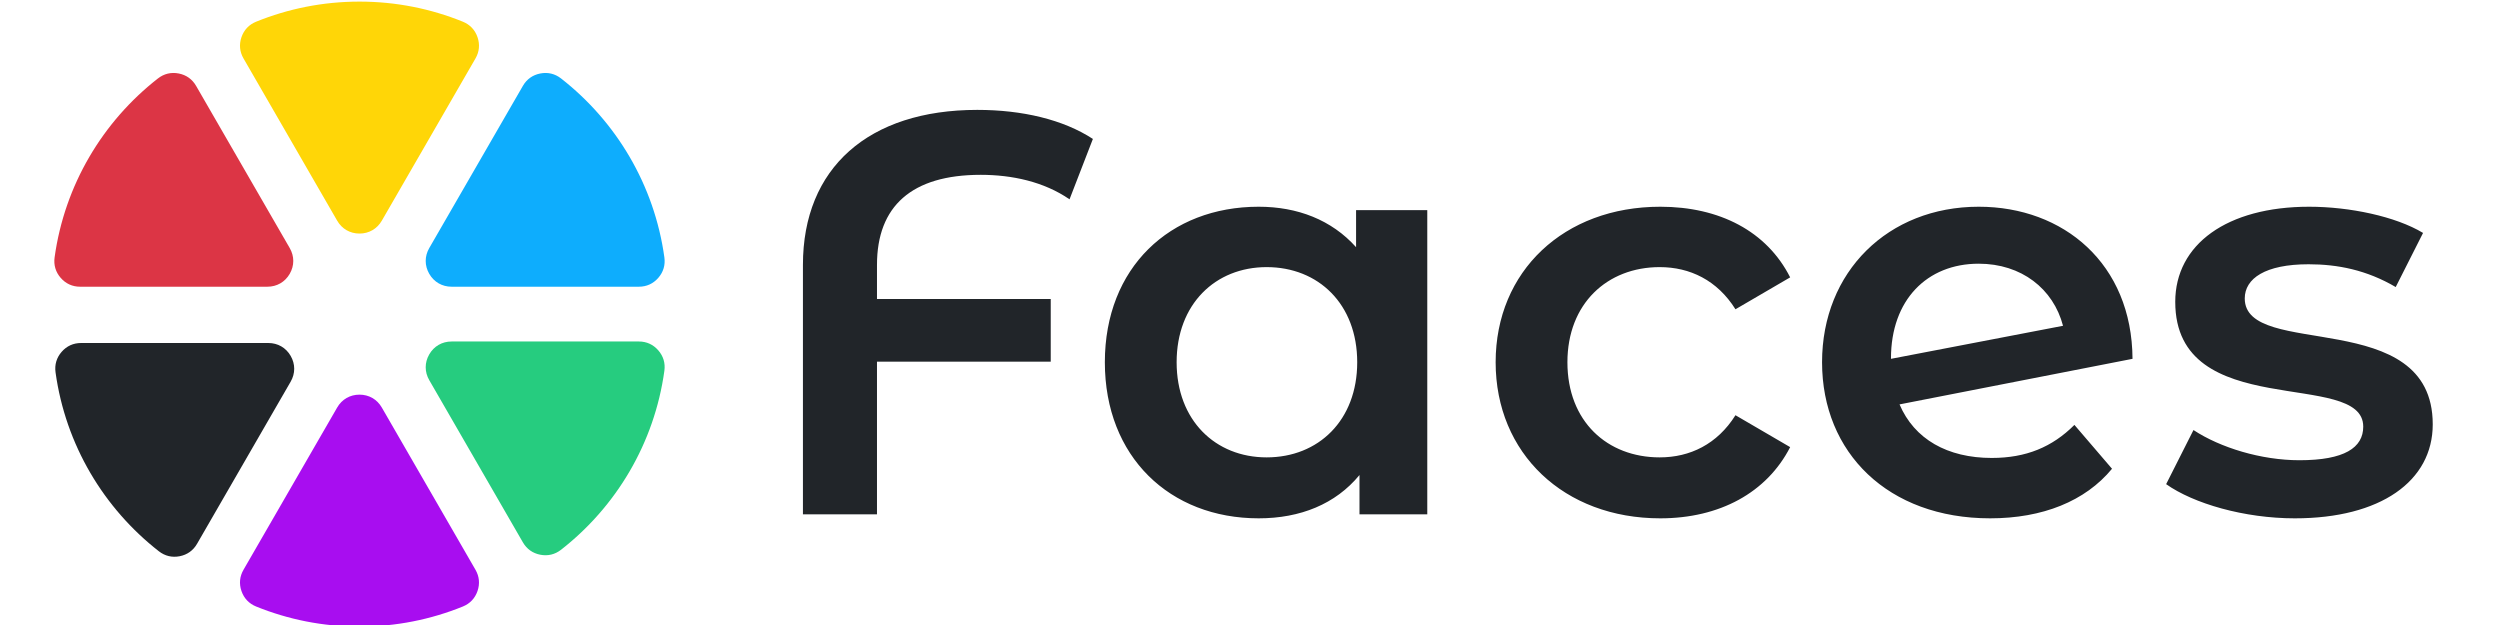 <?xml version="1.0" encoding="UTF-8"?>
<!DOCTYPE svg PUBLIC "-//W3C//DTD SVG 1.1//EN" "http://www.w3.org/Graphics/SVG/1.1/DTD/svg11.dtd">
<!-- Creator: CorelDRAW 2019 (64-Bit) -->
<svg xmlns="http://www.w3.org/2000/svg" xml:space="preserve" width="1083.73mm" height="270.933mm" version="1.1" style="shape-rendering:geometricPrecision; text-rendering:geometricPrecision; image-rendering:optimizeQuality; fill-rule:evenodd; clip-rule:evenodd"
viewBox="0 0 108373.32 27093.32"
 xmlns:xlink="http://www.w3.org/1999/xlink">
 <defs>
  <style type="text/css">
   <![CDATA[
    .fil2 {fill:#0EADFD}
    .fil3 {fill:#26CC7F}
    .fil5 {fill:#212529}
    .fil4 {fill:#A80DF0}
    .fil0 {fill:#DC3545}
    .fil1 {fill:#FFD607}
    .fil6 {fill:#212529;fill-rule:nonzero}
   ]]>
  </style>
 </defs>
 <g id="Warstwa_x0020_1">
  <path class="fil0" d="M12559.49 10752.98l-4058.59 -7029.67c-167.47,-290.08 -425.36,-474.07 -754.14,-538.05 -328.76,-63.99 -636.84,9.82 -900.87,215.89 -2386.74,1862.8 -4045.69,4614.76 -4478.92,7757.89 -45.67,331.38 44.82,634.45 264.61,886.63 219.79,252.19 507.73,383.19 842.25,383.19l8118.09 0c410.25,0 762.45,-203.35 967.57,-558.63 205.12,-355.27 205.12,-761.97 0,-1117.25z"/>
  <path class="fil1" d="M10556.16 2534.19l4059.92 7031.99c205.11,355.28 557.32,558.62 967.56,558.62 410.25,0 762.45,-203.34 967.57,-558.62l4059.92 -7031.98c167.35,-289.86 197.82,-604.94 89.11,-921.5 -108.7,-316.55 -326.29,-546.45 -636.4,-672.34 -1383.1,-561.52 -2895.54,-870.81 -4480.2,-870.81 -1584.66,0 -3097.09,309.3 -4480.18,870.81 -310.12,125.89 -527.71,355.78 -636.41,672.34 -108.71,316.55 -78.24,631.63 89.11,921.49z"/>
  <path class="fil2" d="M22666.38 3723.3l-4058.59 7029.66c-205.12,355.28 -205.12,761.98 0,1117.26 205.12,355.27 557.33,558.62 967.57,558.62l8118.07 0c334.52,0 622.46,-131 842.26,-383.19 219.77,-252.16 310.27,-555.27 264.6,-886.63 -433.23,-3143.13 -2092.17,-5895.08 -4478.9,-7757.88 -264.04,-206.07 -572.11,-279.87 -900.87,-215.89 -328.78,63.98 -586.67,247.98 -754.14,538.05z"/>
  <path class="fil3" d="M27693.49 14803.61l-8118.14 0c-410.24,0 -762.44,203.35 -967.57,558.62 -205.12,355.28 -205.12,761.98 0,1117.25l4058.6 7029.71c167.48,290.06 425.37,474.06 754.14,538.05 328.75,63.98 636.84,-9.84 900.87,-215.91 2386.74,-1862.81 4045.7,-4614.77 4478.9,-7757.93 45.67,-331.37 -44.78,-634.48 -264.57,-886.65 -219.8,-252.16 -507.72,-383.14 -842.23,-383.14z"/>
  <path class="fil4" d="M20611.13 24698.23l-4059.92 -7032c-205.12,-355.27 -557.32,-558.62 -967.57,-558.62 -410.24,0 -762.45,203.35 -967.56,558.62l-4059.93 7032.01c-167.35,289.86 -197.82,604.94 -89.11,921.5 108.7,316.55 326.3,546.44 636.41,672.33 1383.1,561.51 2895.53,870.81 4480.19,870.81 1584.66,0 3097.1,-309.29 4480.21,-870.81 310.12,-125.9 527.69,-355.78 636.4,-672.34 108.71,-316.56 78.24,-631.64 -89.12,-921.5z"/>
  <path class="fil5" d="M8541.5 23574.61l4058.6 -7029.68c205.12,-355.28 205.12,-761.98 0,-1117.25 -205.13,-355.28 -557.33,-558.63 -967.58,-558.63l-8118.08 0c-334.52,0 -622.46,131 -842.26,383.18 -219.77,252.17 -310.27,555.28 -264.6,886.64 433.22,3143.14 2092.17,5895.1 4478.91,7757.9 264.03,206.07 572.11,279.87 900.87,215.89 328.78,-63.98 586.67,-247.99 754.14,-538.05z"/>
  <path class="fil6" d="M42511.26 7578.42c1358.19,0 2741.08,296.34 3852.33,1061.86l1012.47 -2617.61c-1284.11,-839.61 -3062.11,-1259.41 -5012.97,-1259.41 -4716.64,0 -7556.5,2518.83 -7556.5,6716.89l0 10816.16 3210.28 0 0 -6618.11 7531.8 0 0 -2716.39 -7531.8 0 0 -1481.66c0,-2543.53 1506.36,-3901.73 4494.39,-3901.73zm16273.64 1531.06l0 1605.14c-1061.86,-1185.34 -2543.53,-1753.31 -4222.75,-1753.31 -3852.34,0 -6667.5,2642.31 -6667.5,6741.58 0,4099.28 2815.16,6766.28 6667.5,6766.28 1802.69,0 3333.75,-617.36 4370.91,-1876.78l0 1703.92 2938.64 0 0 -13186.83 -3086.8 0zm-3877.03 10717.39c-2222.5,0 -3901.72,-1605.14 -3901.72,-4123.98 0,-2518.83 1679.22,-4123.97 3901.72,-4123.97 2247.19,0 3926.42,1605.14 3926.42,4123.97 0,2518.84 -1679.23,4123.98 -3926.42,4123.98zm17063.86 2642.3c2568.22,0 4617.86,-1111.25 5630.33,-3086.8l-2370.66 -1382.89c-790.22,1259.41 -1975.56,1827.39 -3284.36,1827.39 -2271.89,0 -4000.5,-1555.75 -4000.5,-4123.98 0,-2543.52 1728.61,-4123.97 4000.5,-4123.97 1308.8,0 2494.14,567.98 3284.36,1827.39l2370.66 -1382.89c-1012.47,-2000.25 -3062.11,-3062.11 -5630.33,-3062.11 -4173.36,0 -7136.69,2790.47 -7136.69,6741.58 0,3951.11 2963.33,6766.28 7136.69,6766.28zm14372.16 -2617.61c-1926.16,0 -3358.44,-814.92 -4000.5,-2321.28l10100.03 -1975.55c-24.7,-4123.97 -2988.03,-6593.42 -6667.5,-6593.42 -3926.42,0 -6790.97,2815.17 -6790.97,6741.58 0,3926.42 2864.55,6766.28 7284.86,6766.28 2271.89,0 4123.97,-740.83 5284.61,-2148.42l-1629.83 -1901.47c-963.09,963.09 -2099.03,1432.28 -3580.7,1432.28zm-567.97 -8420.8c1852.08,0 3234.97,1086.55 3654.78,2691.69l-7457.72 1432.28 0 -24.7c0,-2518.83 1555.75,-4099.27 3802.94,-4099.27zm13705.42 11038.41c3704.16,0 5976.05,-1605.14 5976.05,-4074.58 0,-5161.14 -8149.16,-2794.59 -8149.16,-5457.47 0,-864.31 889,-1481.67 2765.77,-1481.67 1259.42,0 2518.84,246.95 3778.25,987.78l1185.34 -2345.97c-1185.34,-716.14 -3185.59,-1135.95 -4938.89,-1135.95 -3556,0 -5803.2,1629.84 -5803.2,4123.97 0,5259.92 8149.17,2885.14 8149.17,5408.09 0,913.69 -814.92,1456.97 -2765.78,1456.97 -1654.53,0 -3432.52,-543.28 -4593.16,-1308.81l-1185.34 2345.97c1185.34,839.62 3383.14,1481.67 5580.95,1481.67z"/>
 </g>
</svg>
